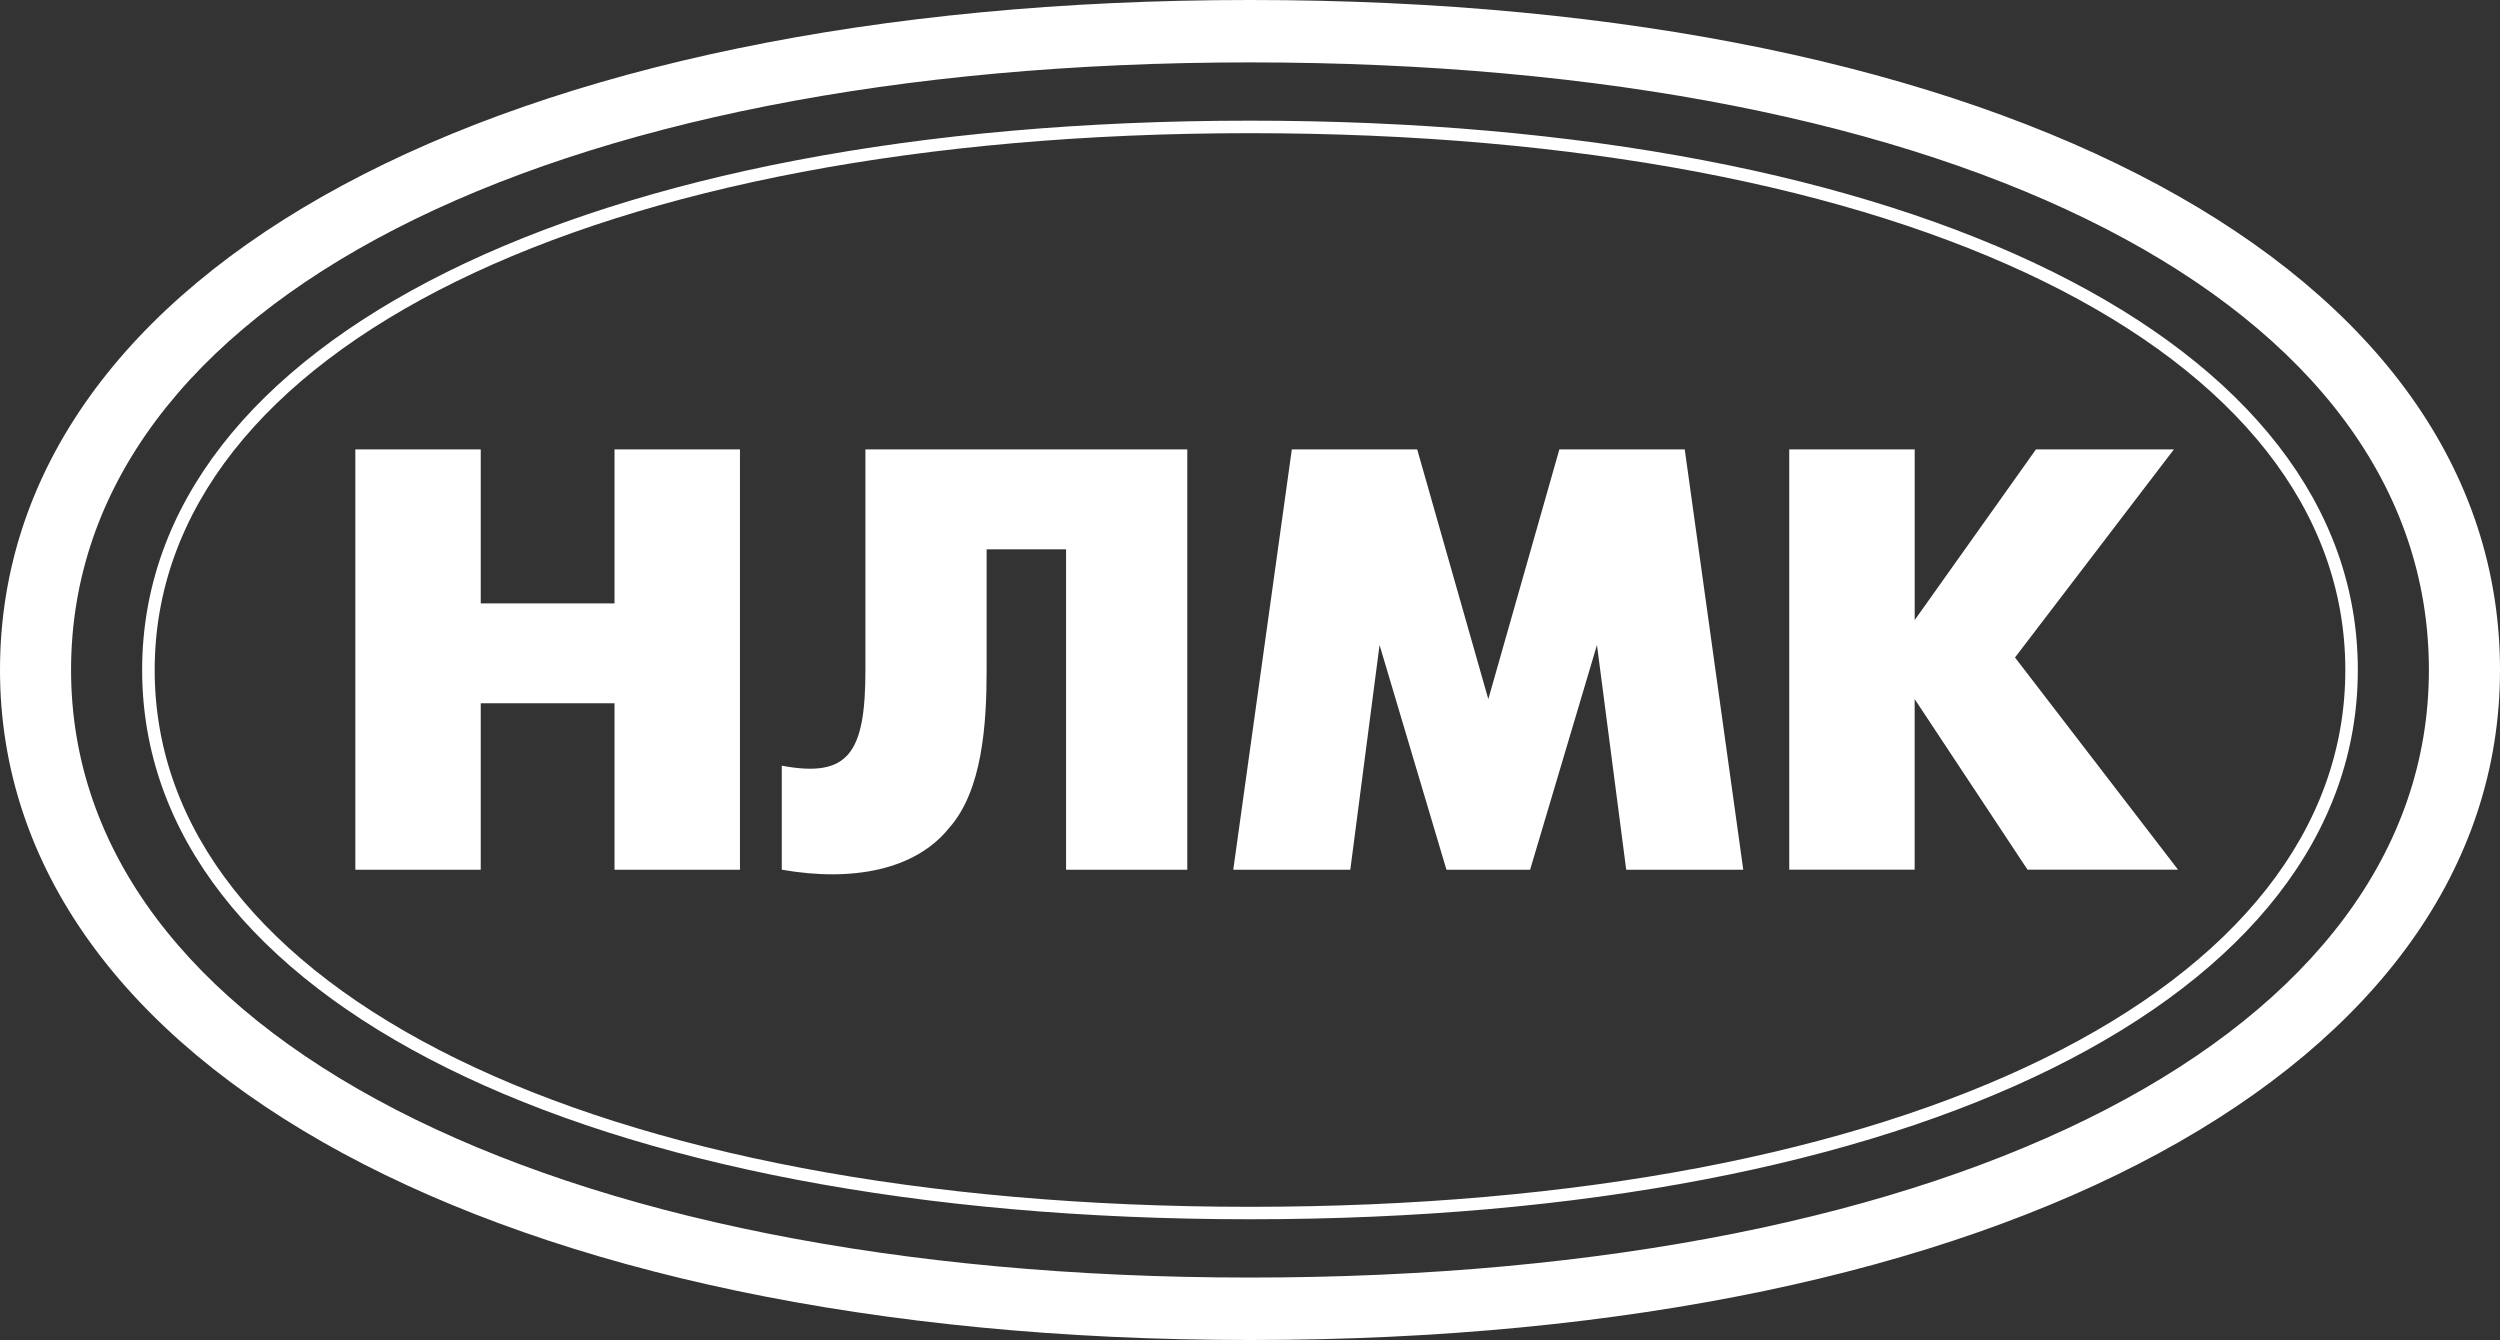 <svg width="125" height="67" viewBox="0 0 125 67" fill="none" xmlns="http://www.w3.org/2000/svg">
<rect x="0" y="0" width="125" height="67" fill="#333333" stroke="none"/>
<path d="M62.499 60.341C29.681 60.341 7.734 49.522 7.734 33.5C7.734 17.478 29.681 6.659 62.499 6.659C95.317 6.659 117.266 17.478 117.266 33.5C117.266 49.522 95.317 60.341 62.499 60.341ZM62.499 6.033C29.265 6.033 7.107 17.062 7.107 33.498C7.107 49.936 29.265 60.963 62.499 60.963C95.735 60.963 117.891 49.936 117.891 33.498C117.893 17.062 95.735 6.033 62.499 6.033ZM62.499 63.878C27.173 63.878 3.553 51.6 3.553 33.498C3.553 15.188 27.172 3.12 62.499 3.12C98.034 3.12 121.445 15.188 121.445 33.498C121.445 51.602 98.034 63.878 62.499 63.878ZM62.499 0C24.875 0 0 13.524 0 33.5C0 53.266 24.875 67 62.499 67C100.334 67 125 53.268 125 33.5C125 13.524 100.334 0 62.499 0ZM89.463 22.471H95.735V31.002L101.797 22.471H108.694L100.75 32.874L108.903 43.485H101.377L95.733 34.954V43.485H89.462V22.471H89.463ZM64.591 22.471H70.86L74.415 34.956L77.968 22.471H84.237L87.163 43.487H81.311L79.848 32.25L76.505 43.487H72.323L68.978 32.25L67.515 43.487H61.663L64.591 22.471ZM59.364 22.471V43.487H53.304V27.465H49.331V33.498C49.331 36.204 49.122 39.533 47.45 41.405C45.779 43.485 42.644 44.109 39.089 43.485V38.285C42.433 38.909 43.271 37.66 43.271 33.498V22.471H59.364ZM17.767 22.471H24.037V30.17H30.726V22.471H36.998V43.487H30.726V35.164H24.037V43.487H17.767V22.471Z" fill="white"/>
</svg>
